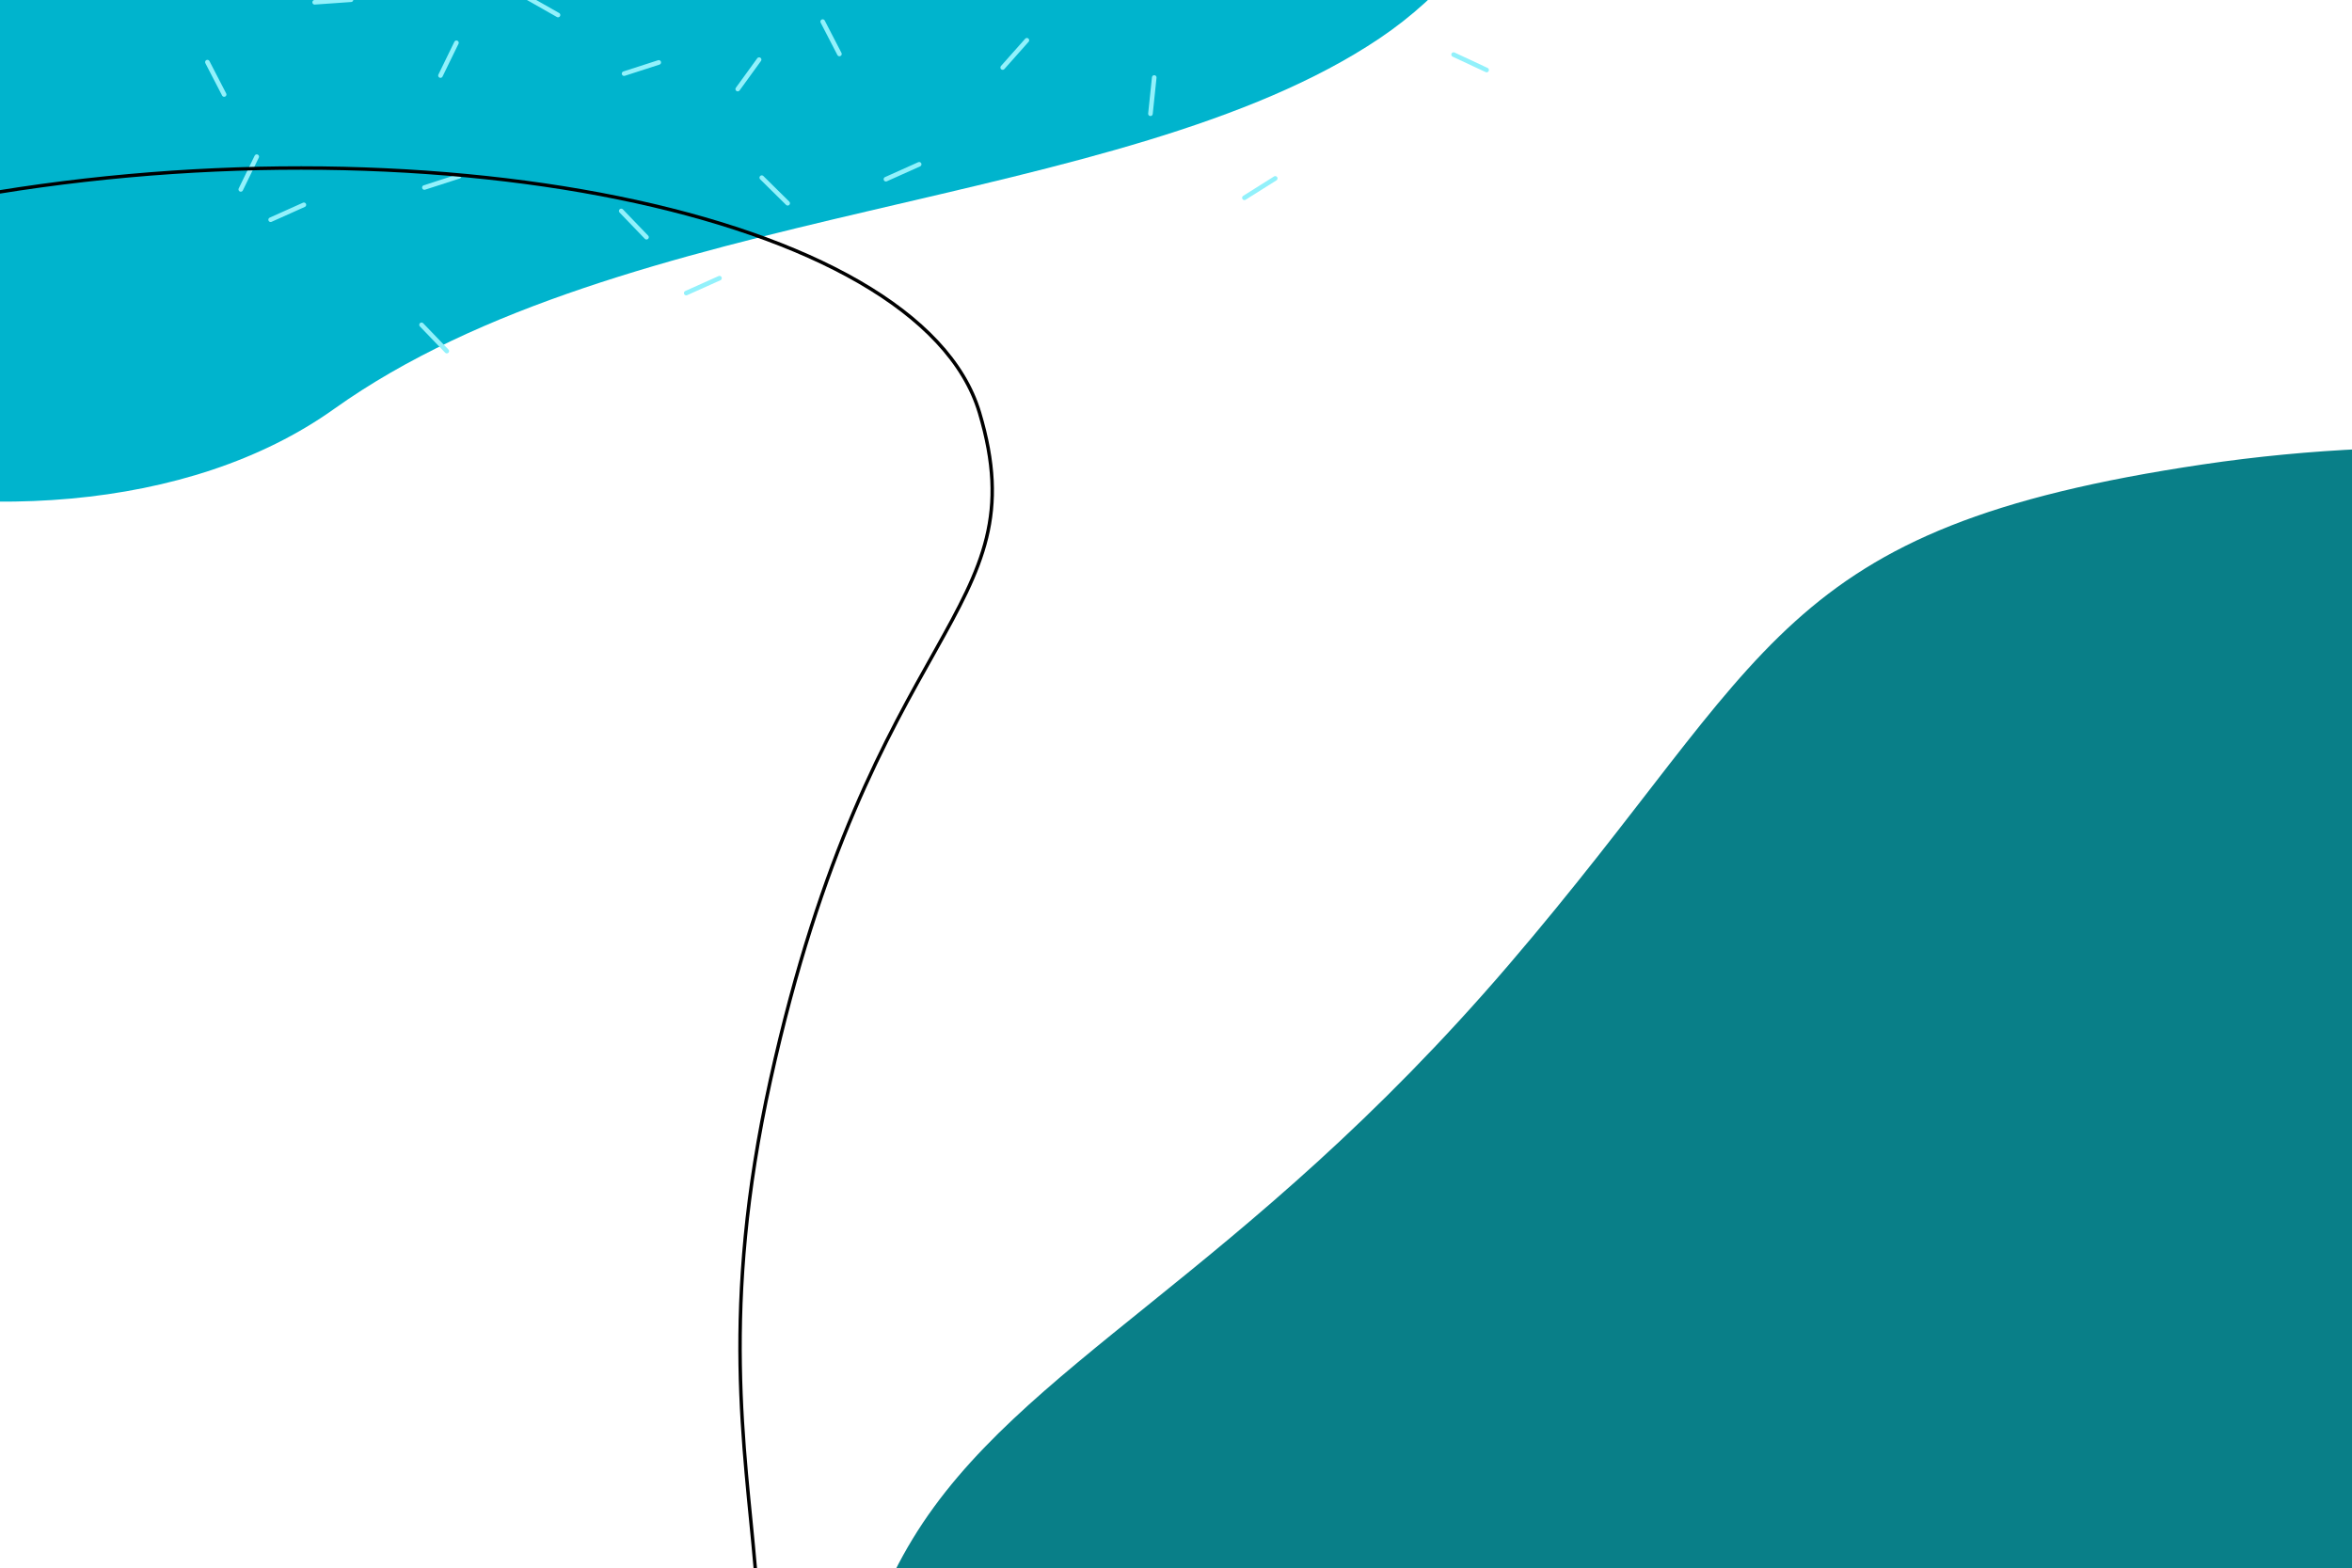 <svg xmlns="http://www.w3.org/2000/svg" width="2048" height="1366" viewBox="0 0 2048 1366">
  <defs>
    <filter id="loginbg-a" width="100%" height="100%" x="0%" y="0%" filterUnits="objectBoundingBox">
      <feGaussianBlur in="SourceGraphic"/>
    </filter>
  </defs>
  <g fill="none" fill-rule="evenodd">
    <path fill="#00B4CD" d="M364.304,-985.178 C150.768,-760.204 -276.305,-685.306 -467.651,-494.729 C-658.997,-304.151 -596.956,91.732 -436.63,309.771 C-276.305,527.811 8.826,532.708 256.355,489.903 C503.885,447.098 623.079,95.012 819.226,-55.257 C1015.373,-205.527 1168.525,-153.966 1272.574,-288.63 C1376.623,-423.295 1427.763,-619.544 1272.574,-898.007 C1117.385,-1176.47 577.839,-1210.152 364.304,-985.178 Z" filter="url(#loginbg-a)" transform="rotate(-169 392.217 -311.007)" style="mix-blend-mode:hard-light"/>
    <path stroke="#92F1FB" stroke-linecap="round" stroke-linejoin="round" stroke-width="4" d="M530.895,-130.148 L554.089,-108.495 M268.662,-381.7 L246.092,-359.397 M181.369,-256.828 L154,-240.779 M276.815,-191.723 L263.925,-162.723 M349.87,-75.596 L319.111,-67.825 M348.221,-269.066 L318.809,-280.96 M340.868,-472.92 L364.388,-451.622 M911.155,267.137 L934.35,288.79 M648.922,15.585 L626.352,37.888 M561.63,140.457 L534.261,156.506 M657.075,205.562 L644.185,234.562 M730.13,321.689 L699.372,329.46 M728.481,128.219 L699.069,116.325 M721.128,-75.635 L744.648,-54.337 M523.764,-226.024 L492.686,-219.649 M441.112,-158.069 L423.161,-131.901 M442.715,-307.793 L447.113,-276.362 M656.835,-386.27 L628.851,-371.321 M736.264,-305.922 L764.621,-320.152 M619.955,-238.191 L594.255,-256.798 M767.292,-182.572 L744.722,-160.268 M846.851,-69.938 L817.439,-81.832 M839.498,-273.792 L863.018,-252.493 M307.983,-455.854 L312.382,-424.423 M522.104,-534.33 L494.119,-519.381 M485.224,-386.252 L459.523,-404.859 M702.303,-208.875 L692.524,-239.015 M704.766,-421.852 L728.287,-400.554" transform="scale(1 -1) rotate(-18 1177.093 0)"/>
    <path stroke="#92F1FB" stroke-linecap="round" stroke-linejoin="round" stroke-width="4" d="M789.895,-218.455 L813.089,-196.802 M527.662,-470.007 L505.092,-447.704 M440.369,-345.135 L413,-329.086 M535.815,-280.03 L522.925,-251.03 M608.87,-163.903 L578.111,-156.132 M607.221,-357.373 L577.809,-369.267 M599.868,-561.227 L623.388,-539.929 M1170.155,178.83 L1193.35,200.483 M907.922,-72.723 L885.352,-50.419 M820.63,52.15 L793.261,68.199 M916.075,117.255 L903.185,146.255 M989.13,233.382 L958.372,241.153 M987.481,39.912 L958.069,28.018 M980.128,-163.942 L1003.648,-142.644 M782.764,-314.331 L751.686,-307.956 M700.112,-246.377 L682.161,-220.208 M701.715,-396.1 L706.113,-364.669 M915.835,-474.577 L887.851,-459.628 M995.264,-394.229 L1023.621,-408.459 M878.955,-326.498 L853.255,-345.105 M1026.292,-270.879 L1003.722,-248.575 M1105.851,-158.245 L1076.439,-170.139 M1098.498,-362.099 L1122.018,-340.8 M566.983,-544.161 L571.382,-512.73 M781.104,-622.637 L753.119,-607.688 M744.224,-474.559 L718.523,-493.166 M961.303,-297.182 L951.524,-327.322 M963.766,-510.159 L987.287,-488.861" transform="rotate(-18 803.5 -188.5)"/>
    <path stroke="#000" stroke-width="3" d="M-40.612,174.132 C364.298,98.271 800.186,183.272 852.878,359.338 C905.57,535.404 758.692,541.806 670.875,940.639 C583.057,1339.472 758.692,1429.227 564.31,1669.906 C369.928,1910.585 -72.814,2144.615 -373.802,2097.122 C-674.791,2049.629 -747.833,1739.356 -1026.015,1669.906 C-1304.197,1600.457 -1304.197,1335.33 -1211.754,1176.627 C-1119.312,1017.923 -913.08,931.764 -674.791,645.551 C-436.502,359.338 -445.521,249.993 -40.612,174.132 Z"/>
    <path fill="#097F88" d="M1742.538,378.576 C2099.458,252.506 2506.664,280.317 2578.747,446.345 C2650.831,612.374 2518.449,637.386 2493.76,1039.905 C2469.072,1442.423 2640.802,1508.088 2497.621,1769.022 C2354.439,2029.957 1985.001,2316.04 1705.363,2307.827 C1425.724,2299.615 1316.674,2004.502 1054.701,1971.838 C792.728,1939.174 756.173,1679.042 818.166,1511.54 C880.159,1344.037 1055.396,1233.2 1232.137,921.991 C1408.878,610.781 1385.619,504.646 1742.538,378.576 Z" transform="rotate(11 1696 1304)" style="mix-blend-mode:exclusion"/>
  </g>
</svg>
